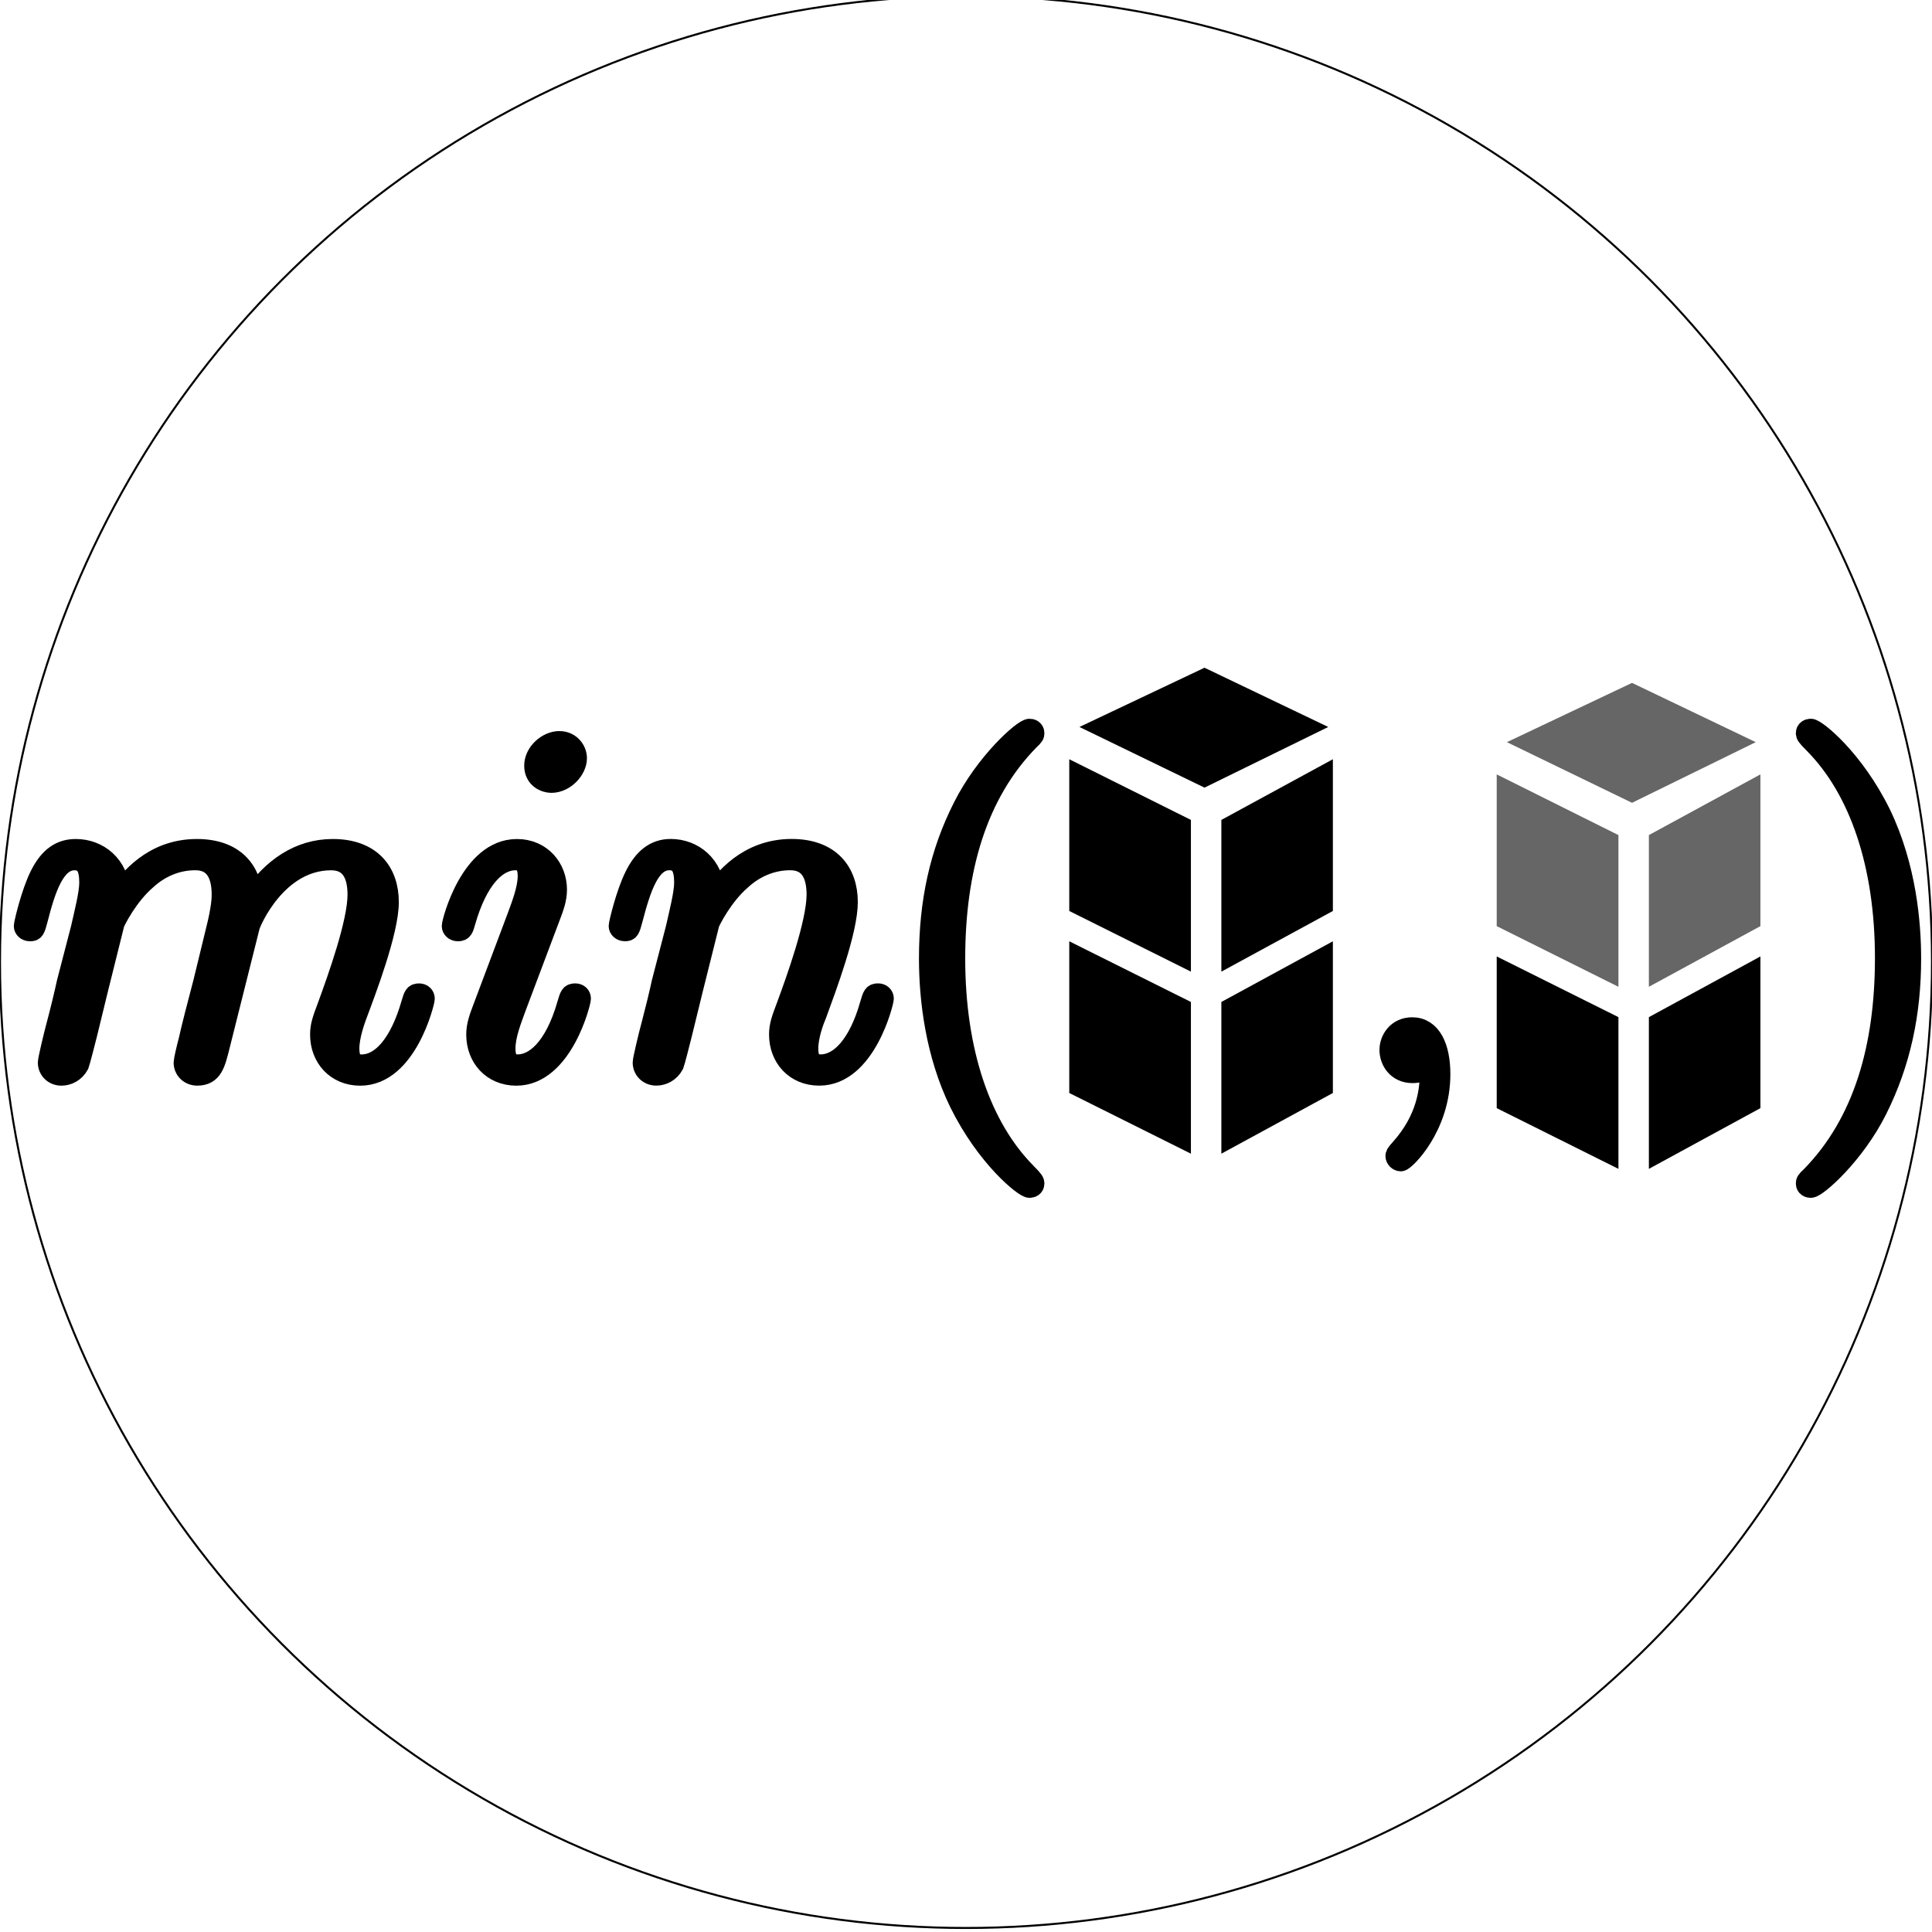 <?xml version="1.0" encoding="utf-8"?>
<!-- Generator: Adobe Illustrator 16.0.3, SVG Export Plug-In . SVG Version: 6.00 Build 0)  -->
<!DOCTYPE svg PUBLIC "-//W3C//DTD SVG 1.1//EN" "http://www.w3.org/Graphics/SVG/1.1/DTD/svg11.dtd">
<svg version="1.1" id="Layer_1" xmlns="http://www.w3.org/2000/svg" xmlns:xlink="http://www.w3.org/1999/xlink" x="0px" y="0px"
	 width="96px" height="96px" viewBox="0 0 96 96" enable-background="new 0 0 96 96" xml:space="preserve">
<g id="Layer_1_1_">
</g>
<circle fill="none" stroke="#000000" stroke-width="0.1" stroke-miterlimit="10" cx="48" cy="47.8" r="48"/>
<g>
	<polygon points="59.176,57.326 53.131,54.31 53.131,46.772 59.176,49.787 	"/>
	<polygon points="59.176,48.28 53.131,45.266 53.131,37.726 59.176,40.741 	"/>
	<polygon points="60.689,57.326 66.23,54.31 66.23,46.772 60.689,49.787 	"/>
	<polygon points="60.689,48.28 66.23,45.266 66.23,37.726 60.689,40.741 	"/>
	<polygon points="65.999,36.123 59.851,39.137 53.637,36.123 59.851,33.179 	"/>
</g>
<g>
	<path id="g1-40" stroke="#000000" stroke-width="1.068" stroke-miterlimit="10" d="M51.361,58.806c0-0.068,0-0.114-0.384-0.501
		c-2.272-2.293-3.55-6.041-3.55-10.676c0-4.407,1.072-8.199,3.708-10.881c0.226-0.204,0.226-0.249,0.226-0.317
		c0-0.135-0.112-0.183-0.203-0.183c-0.297,0-2.158,1.636-3.277,3.863c-1.163,2.293-1.684,4.725-1.684,7.518
		c0,2.021,0.317,4.726,1.503,7.156c1.347,2.726,3.208,4.201,3.458,4.201C51.249,58.986,51.361,58.941,51.361,58.806z"/>
</g>
<g>
	<path id="g0-59" stroke="#000000" stroke-width="1.068" stroke-miterlimit="10" d="M71.534,53.375
		c0-1.316-0.433-2.293-1.365-2.293c-0.726,0-1.09,0.59-1.09,1.09s0.342,1.113,1.113,1.113c0.297,0,0.545-0.091,0.752-0.296
		c0.045-0.045,0.067-0.045,0.09-0.045c0.045,0,0.045,0.318,0.045,0.431c0,0.751-0.135,2.228-1.453,3.704
		c-0.25,0.272-0.25,0.319-0.25,0.363c0,0.113,0.112,0.227,0.228,0.227C69.784,57.669,71.534,55.987,71.534,53.375z"/>
</g>
<g>
	<path id="g1-41" stroke="#000000" stroke-width="1.068" stroke-miterlimit="10" d="M94.926,47.629c0-1.728-0.229-4.542-1.5-7.179
		c-1.341-2.727-3.202-4.203-3.452-4.203c-0.09,0-0.205,0.047-0.205,0.183c0,0.068,0,0.114,0.388,0.5
		c2.271,2.293,3.542,6.042,3.542,10.676c0,4.407-1.066,8.201-3.702,10.881c-0.228,0.204-0.228,0.25-0.228,0.318
		c0,0.136,0.115,0.181,0.205,0.181c0.295,0,2.158-1.635,3.27-3.861C94.403,52.809,94.926,50.354,94.926,47.629z"/>
</g>
<g>
	<polygon points="80.419,58.08 74.371,55.063 74.371,47.525 80.419,50.541 	"/>
	<polygon fill="#666666" points="80.419,49.033 74.371,46.019 74.371,38.479 80.419,41.495 	"/>
	<polygon points="81.932,58.08 87.474,55.063 87.474,47.525 81.932,50.541 	"/>
	<polygon fill="#666666" points="81.932,49.033 87.474,46.019 87.474,38.479 81.932,41.495 	"/>
	<polygon fill="#666666" points="87.242,36.877 81.094,39.891 74.877,36.877 81.094,33.932 	"/>
</g>
<g id="page1_1_" transform="matrix(1.126 0 0 1.126 -63.986 -65.69)">
	<g>
		<path id="g0-109_2_" stroke="#000000" stroke-width="0.939" stroke-miterlimit="10" d="M61.85,99.096
			c0.043-0.132,0.594-1.234,1.411-1.94c0.574-0.53,1.322-0.883,2.184-0.883c0.882,0,1.191,0.661,1.191,1.544
			c0,0.133,0,0.573-0.265,1.61l-0.552,2.269c-0.178,0.664-0.597,2.296-0.64,2.539c-0.089,0.331-0.222,0.901-0.222,0.991
			c0,0.31,0.243,0.552,0.574,0.552c0.661,0,0.772-0.507,0.972-1.3l1.322-5.27c0.043-0.178,1.191-2.933,3.615-2.933
			c0.883,0,1.191,0.661,1.191,1.544c0,1.235-0.859,3.637-1.343,4.961c-0.199,0.529-0.309,0.816-0.309,1.214
			c0,0.992,0.684,1.786,1.743,1.786c2.049,0,2.821-3.243,2.821-3.372c0-0.113-0.087-0.202-0.219-0.202
			c-0.197,0-0.219,0.067-0.33,0.443c-0.508,1.764-1.323,2.69-2.207,2.69c-0.219,0-0.572-0.023-0.572-0.73
			c0-0.571,0.264-1.279,0.353-1.522c0.396-1.058,1.388-3.66,1.388-4.938c0-1.324-0.771-2.316-2.447-2.316
			c-1.478,0-2.669,0.839-3.55,2.138c-0.067-1.191-0.794-2.138-2.448-2.138c-1.963,0-2.999,1.39-3.396,1.94
			c-0.067-1.257-0.971-1.94-1.942-1.94c-0.64,0-1.146,0.309-1.565,1.147c-0.396,0.794-0.704,2.138-0.704,2.228
			c0,0.087,0.088,0.199,0.242,0.199c0.176,0,0.197-0.023,0.33-0.53c0.332-1.302,0.75-2.602,1.633-2.602
			c0.507,0,0.684,0.353,0.684,1.015c0,0.485-0.222,1.345-0.375,2.028l-0.618,2.379c-0.088,0.422-0.33,1.413-0.439,1.812
			c-0.155,0.57-0.396,1.607-0.396,1.718c0,0.31,0.242,0.552,0.572,0.552c0.265,0,0.574-0.134,0.751-0.462
			c0.043-0.112,0.242-0.883,0.353-1.324l0.484-1.986L61.85,99.096z"/>
	</g>
	<g>
		<path id="g0-105" stroke="#000000" stroke-width="0.939" stroke-miterlimit="10" d="M82.434,102.405c0-0.112-0.086-0.2-0.22-0.2
			c-0.199,0-0.22,0.067-0.331,0.442c-0.572,2.006-1.478,2.691-2.205,2.691c-0.264,0-0.574-0.067-0.574-0.73
			c0-0.592,0.266-1.256,0.508-1.915l1.545-4.102c0.065-0.177,0.22-0.573,0.22-0.993c0-0.926-0.661-1.764-1.743-1.764
			c-2.028,0-2.844,3.197-2.844,3.375c0,0.087,0.087,0.198,0.242,0.198c0.197,0,0.222-0.089,0.31-0.398
			c0.528-1.852,1.367-2.734,2.227-2.734c0.197,0,0.572,0.022,0.572,0.728c0,0.573-0.286,1.3-0.464,1.786l-1.542,4.102
			c-0.133,0.354-0.265,0.704-0.265,1.103c0,0.992,0.684,1.786,1.741,1.786C81.64,105.778,82.434,102.557,82.434,102.405z
			 M82.258,91.798c0-0.332-0.264-0.728-0.75-0.728c-0.507,0-1.08,0.486-1.08,1.059c0,0.551,0.465,0.729,0.728,0.729
			C81.751,92.856,82.258,92.281,82.258,91.798z"/>
	</g>
	<g>
		<path id="g0-110" stroke="#000000" stroke-width="0.939" stroke-miterlimit="10" d="M88.104,99.096
			c0.043-0.132,0.593-1.234,1.41-1.94c0.575-0.53,1.325-0.883,2.184-0.883c0.882,0,1.191,0.661,1.191,1.544
			c0,1.257-0.905,3.77-1.346,4.961c-0.199,0.529-0.31,0.816-0.31,1.214c0,0.992,0.684,1.786,1.744,1.786
			c2.049,0,2.823-3.243,2.823-3.372c0-0.113-0.09-0.202-0.222-0.202c-0.199,0-0.22,0.067-0.331,0.443
			c-0.507,1.807-1.345,2.69-2.204,2.69c-0.222,0-0.576-0.023-0.576-0.73c0-0.552,0.243-1.211,0.375-1.522
			c0.442-1.211,1.369-3.681,1.369-4.938c0-1.324-0.772-2.316-2.451-2.316c-1.962,0-2.998,1.39-3.395,1.94
			c-0.067-1.257-0.972-1.94-1.941-1.94c-0.705,0-1.191,0.418-1.565,1.169c-0.397,0.794-0.704,2.116-0.704,2.206
			c0,0.087,0.088,0.199,0.242,0.199c0.176,0,0.199-0.023,0.331-0.53c0.354-1.345,0.752-2.602,1.632-2.602
			c0.508,0,0.685,0.353,0.685,1.015c0,0.485-0.222,1.345-0.375,2.028l-0.618,2.379c-0.088,0.422-0.331,1.413-0.439,1.812
			c-0.156,0.57-0.398,1.607-0.398,1.718c0,0.31,0.242,0.552,0.573,0.552c0.265,0,0.574-0.134,0.751-0.462
			c0.043-0.112,0.243-0.883,0.352-1.324l0.486-1.986L88.104,99.096z"/>
	</g>
</g>
</svg>
